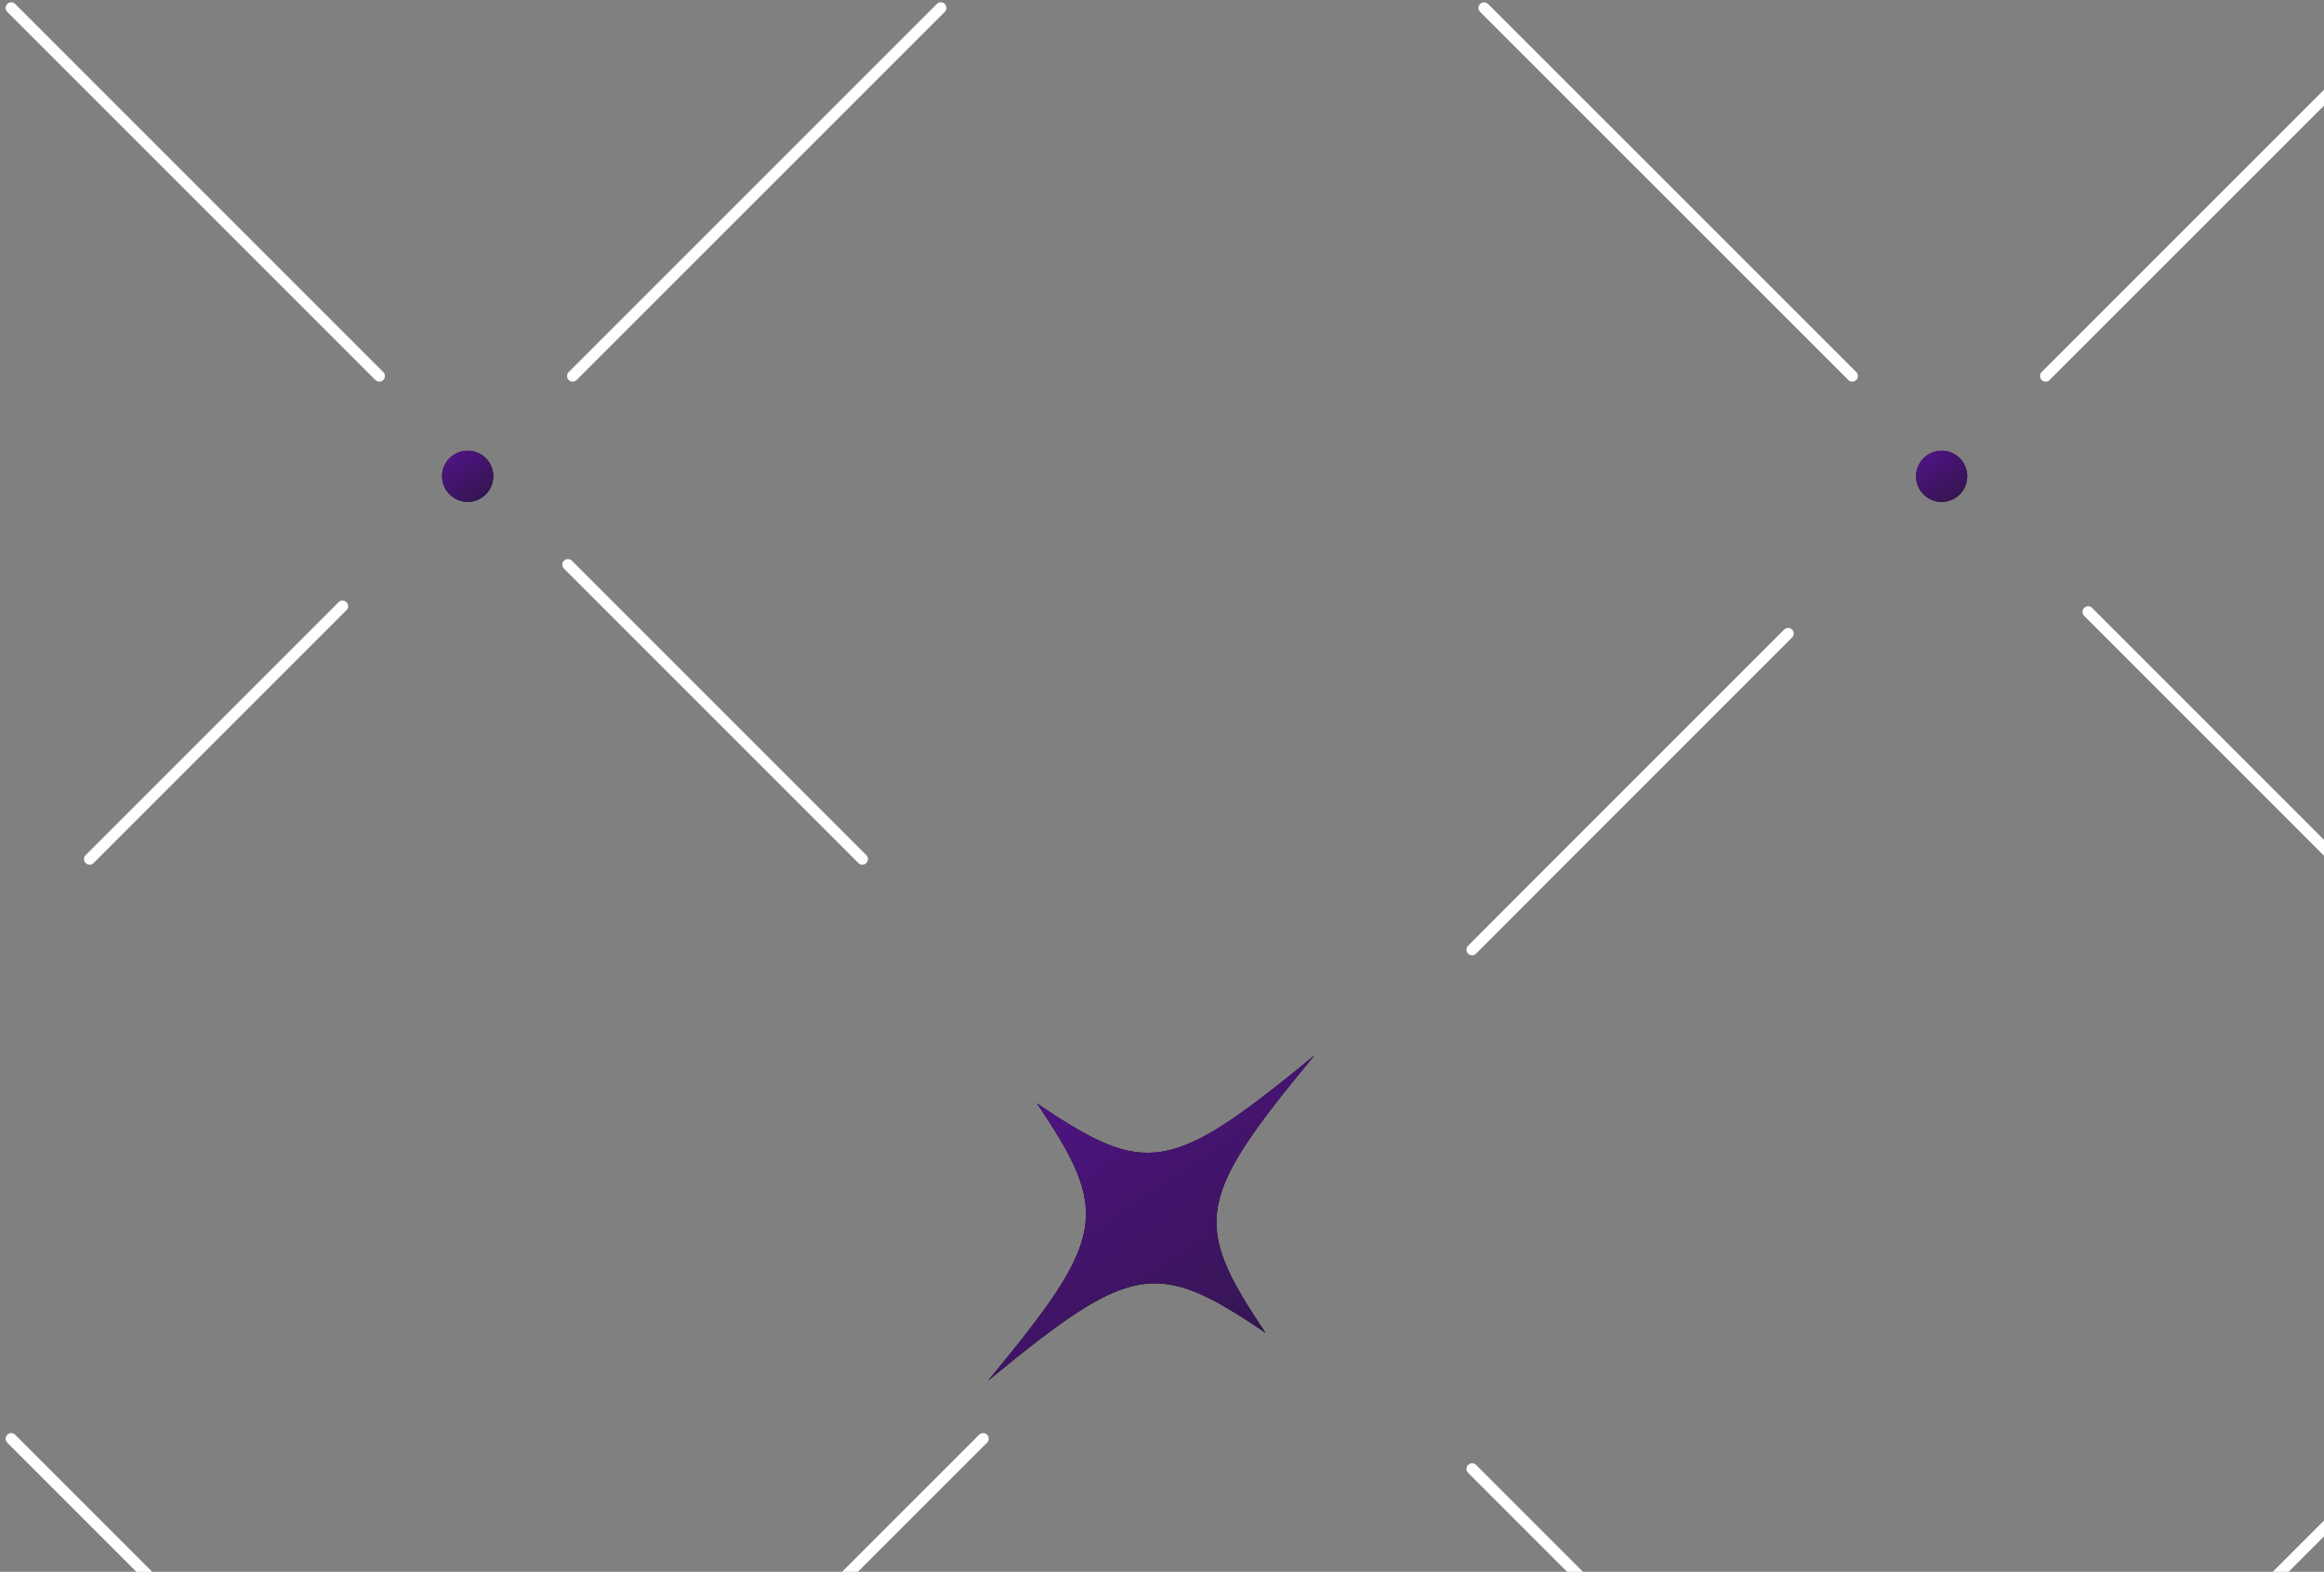 <svg width="207" height="140" viewBox="0 0 207 140" fill="none" xmlns="http://www.w3.org/2000/svg">
<rect x="0" y="0" width="207" height="140" fill="#808080" stroke="none"/>
<path d="M131.119 130.83L159.878 159.59" stroke="white" stroke-linecap="round" stroke-linejoin="round"/>
<path d="M50.587 50.294L76.809 76.516" stroke="white" stroke-linecap="round" stroke-linejoin="round"/>
<path d="M1 0.705L33.785 33.491" stroke="white" stroke-linecap="round" stroke-linejoin="round"/>
<path d="M182.205 33.491L215 0.705" stroke="white" stroke-linecap="round" stroke-linejoin="round"/>
<path d="M131.119 84.588L139.18 76.516L159.269 56.427" fill="#11061A"/>
<path d="M131.119 84.588L139.18 76.516L159.269 56.427" fill="url(#paint0_linear_1843_78608)"/>
<path d="M131.119 84.588L139.18 76.516L159.269 56.427" stroke="white" stroke-linecap="round" stroke-linejoin="round"/>
<path d="M55.502 160.2L87.567 128.143" stroke="white" stroke-linecap="round" stroke-linejoin="round"/>
<path d="M30.509 53.99L7.983 76.516" stroke="white" stroke-linecap="round" stroke-linejoin="round"/>
<path d="M83.8 0.705L51.006 33.491" stroke="white" stroke-linecap="round" stroke-linejoin="round"/>
<path d="M185.99 54.499L208.006 76.516" stroke="white" stroke-linecap="round" stroke-linejoin="round"/>
<path d="M132.188 0.705L164.983 33.491" stroke="white" stroke-linecap="round" stroke-linejoin="round"/>
<path d="M180.827 162.317L213.652 129.481" stroke="white" stroke-linecap="round" stroke-linejoin="round"/>
<path d="M33.425 160.569L1 128.143" stroke="white" stroke-linecap="round" stroke-linejoin="round"/>
<path d="M112.723 118.714C106.14 108.934 106.52 106.747 117.079 94C104.302 104.509 102.115 104.889 92.355 98.266C98.938 108.045 98.559 110.233 88 122.98C100.776 112.471 102.964 112.091 112.723 118.714Z" fill="#11061A"/>
<path d="M112.723 118.714C106.14 108.934 106.52 106.747 117.079 94C104.302 104.509 102.115 104.889 92.355 98.266C98.938 108.045 98.559 110.233 88 122.98C100.776 112.471 102.964 112.091 112.723 118.714Z" fill="url(#paint1_linear_1843_78608)"/>
<path d="M41.657 44.699C42.914 44.699 43.934 43.679 43.934 42.421C43.934 41.163 42.914 40.144 41.657 40.144C40.399 40.144 39.379 41.163 39.379 42.421C39.379 43.679 40.399 44.699 41.657 44.699Z" fill="#11061A"/>
<path d="M41.657 44.699C42.914 44.699 43.934 43.679 43.934 42.421C43.934 41.163 42.914 40.144 41.657 40.144C40.399 40.144 39.379 41.163 39.379 42.421C39.379 43.679 40.399 44.699 41.657 44.699Z" fill="url(#paint2_linear_1843_78608)"/>
<path d="M172.945 44.699C174.202 44.699 175.222 43.679 175.222 42.421C175.222 41.163 174.202 40.144 172.945 40.144C171.687 40.144 170.667 41.163 170.667 42.421C170.667 43.679 171.687 44.699 172.945 44.699Z" fill="#11061A"/>
<path d="M172.945 44.699C174.202 44.699 175.222 43.679 175.222 42.421C175.222 41.163 174.202 40.144 172.945 40.144C171.687 40.144 170.667 41.163 170.667 42.421C170.667 43.679 171.687 44.699 172.945 44.699Z" fill="url(#paint3_linear_1843_78608)"/>
<defs>
<linearGradient id="paint0_linear_1843_78608" x1="165.095" y1="93.095" x2="137.319" y2="52.201" gradientUnits="userSpaceOnUse">
<stop stop-color="#261536"/>
<stop offset="1" stop-color="#54148C"/>
</linearGradient>
<linearGradient id="paint1_linear_1843_78608" x1="123.097" y1="131.734" x2="94.553" y2="89.55" gradientUnits="userSpaceOnUse">
<stop stop-color="#261536"/>
<stop offset="1" stop-color="#54148C"/>
</linearGradient>
<linearGradient id="paint2_linear_1843_78608" x1="44.877" y1="46.075" x2="40.384" y2="39.459" gradientUnits="userSpaceOnUse">
<stop stop-color="#261536"/>
<stop offset="1" stop-color="#54148C"/>
</linearGradient>
<linearGradient id="paint3_linear_1843_78608" x1="176.165" y1="46.075" x2="171.672" y2="39.459" gradientUnits="userSpaceOnUse">
<stop stop-color="#261536"/>
<stop offset="1" stop-color="#54148C"/>
</linearGradient>
</defs>
</svg>
